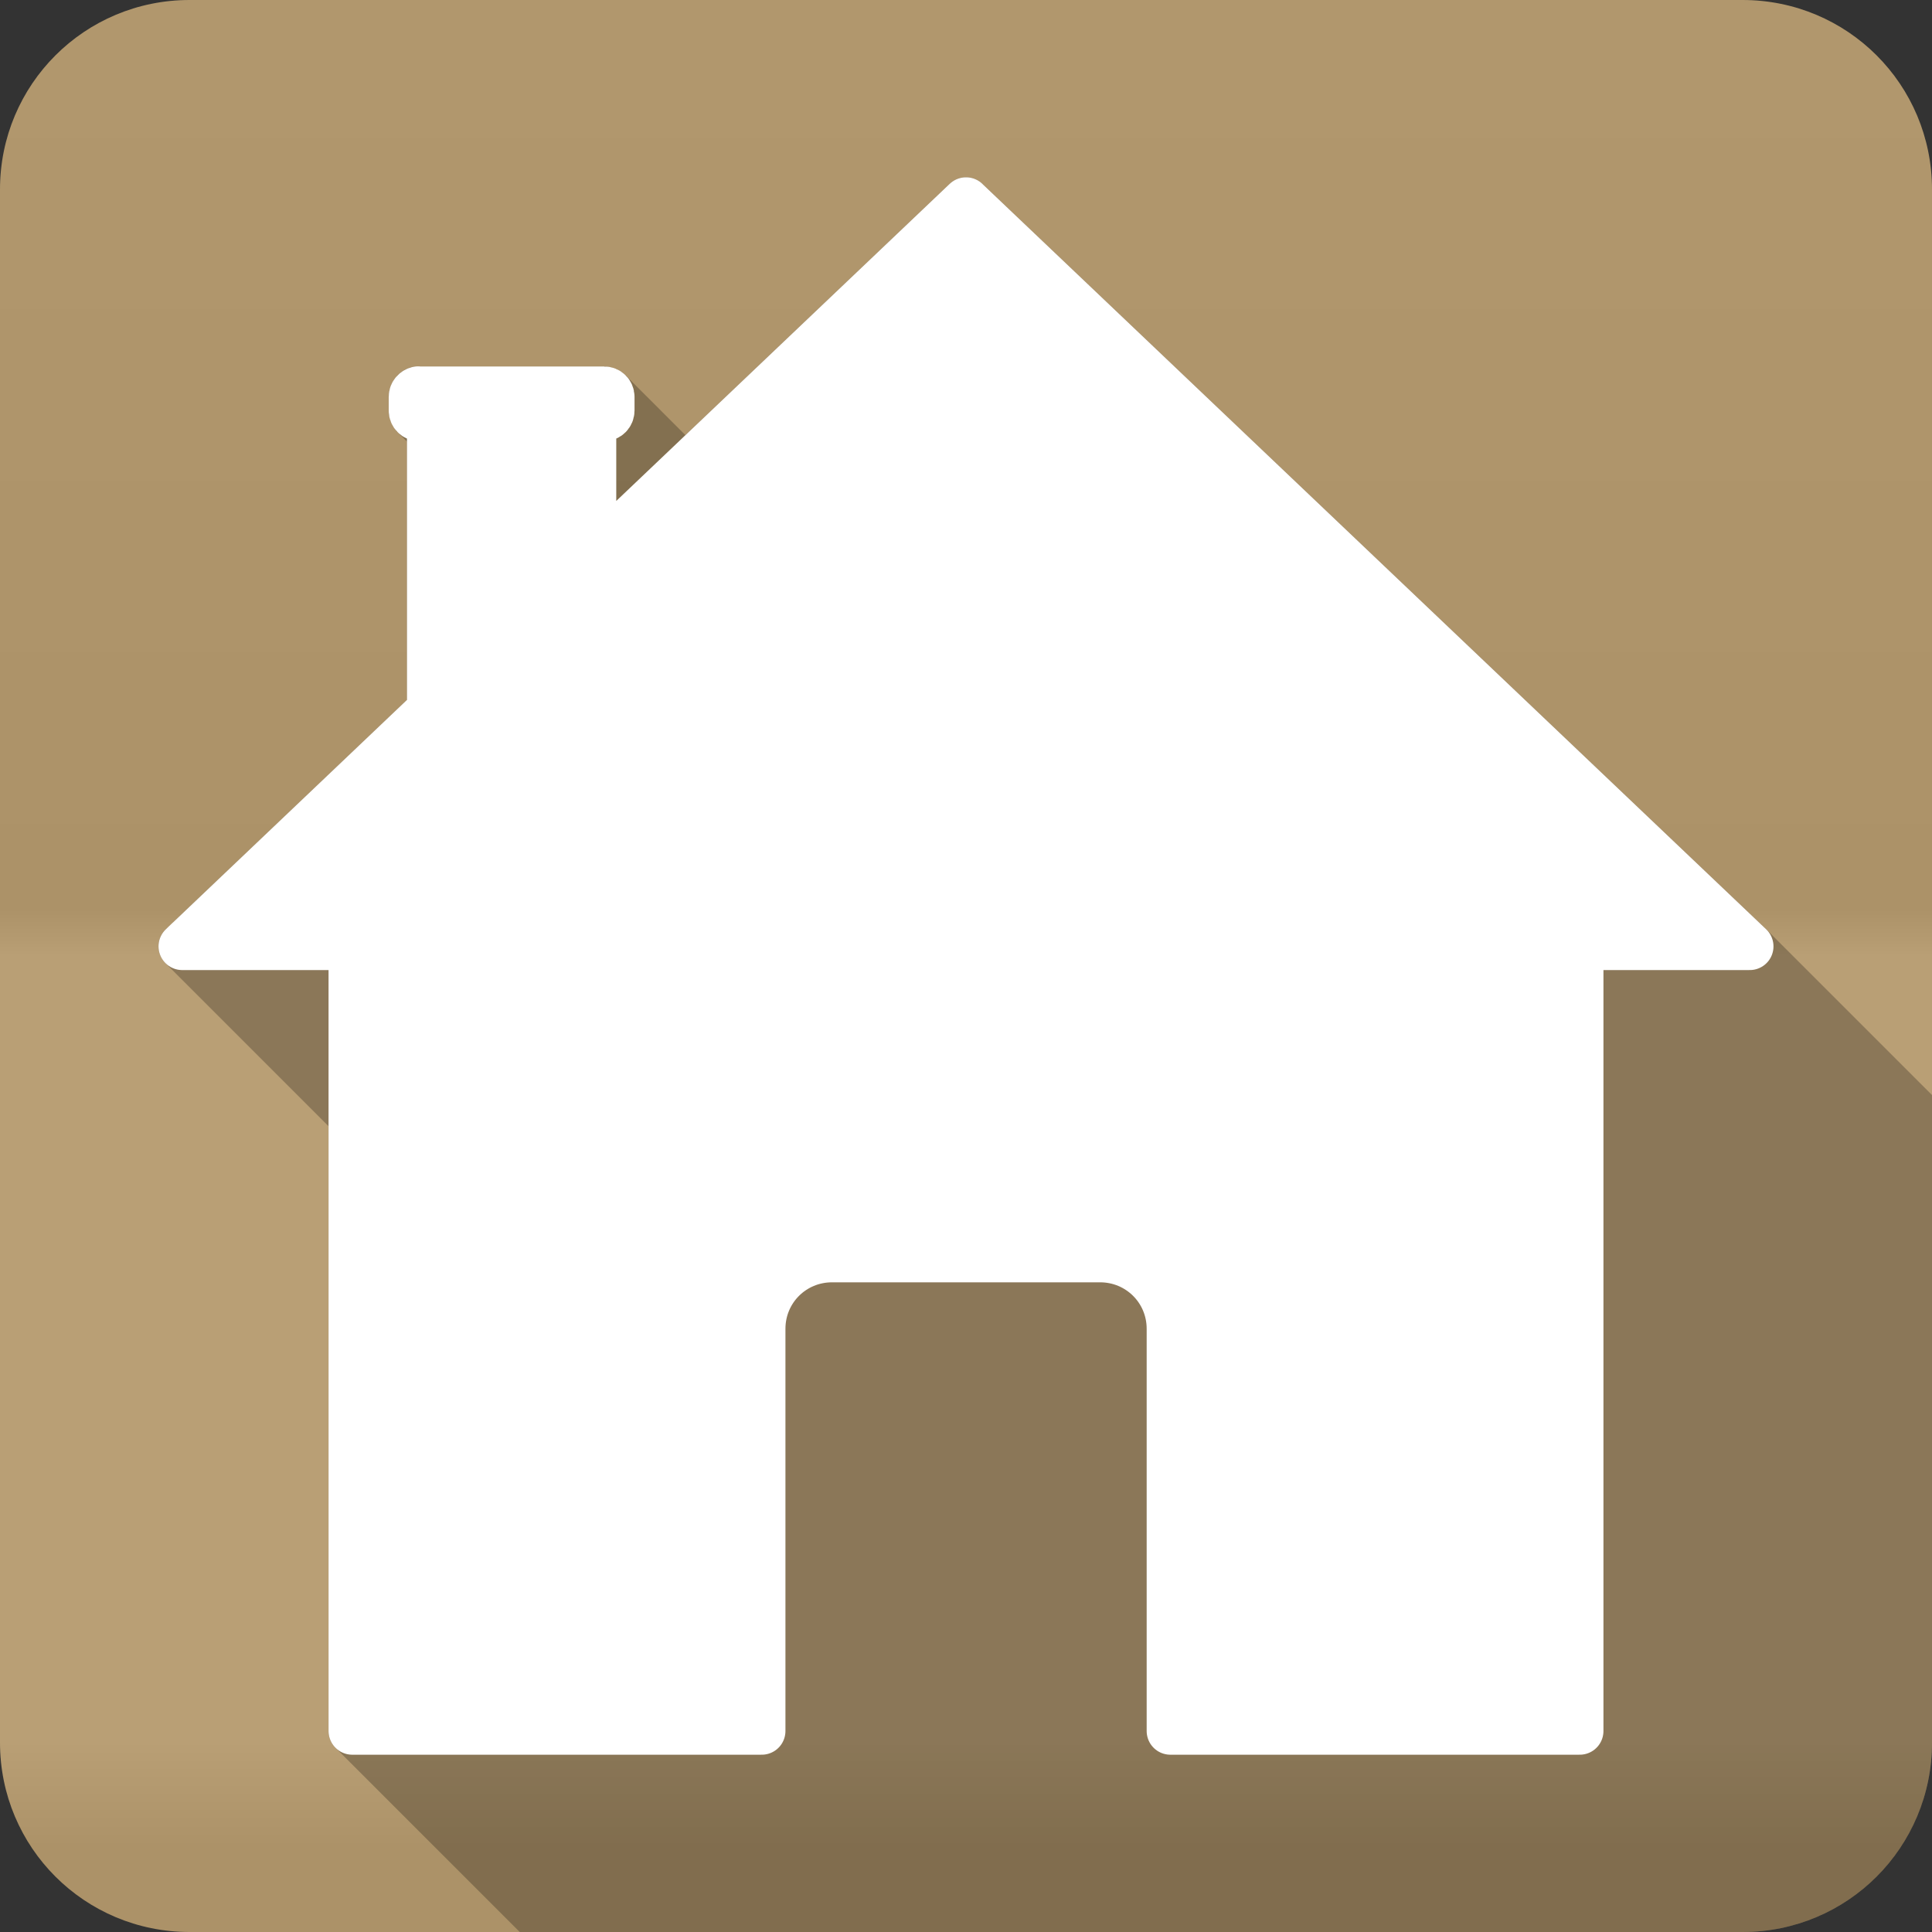 <?xml version="1.0" encoding="UTF-8" standalone="no"?>
<svg
   xmlns:dc="http://purl.org/dc/elements/1.1/"
   xmlns:cc="http://creativecommons.org/ns#"
   xmlns:rdf="http://www.w3.org/1999/02/22-rdf-syntax-ns#"
   xmlns:svg="http://www.w3.org/2000/svg"
   xmlns="http://www.w3.org/2000/svg"
   viewBox="0 0 512 512"
   id="svg2"
   version="1.1">
  <rect x="0" y="0" width="512" height="512" fill="#333333" stroke="none"/>
  <defs
     id="defs4">
    <linearGradient
       gradientTransform="translate(-9e-5)"
       y1="0.107"
       x2="0"
       y2="512.54"
       id="0-7-1"
       gradientUnits="userSpaceOnUse">
      <stop
         style="stop-color:#6a6a6a"
         id="stop7-0-8" />
      <stop
         offset=".47"
         id="stop9-9-8" />
      <stop
         offset=".494"
         style="stop-color:#fff"
         id="stop11-2-6" />
      <stop
         offset=".901"
         style="stop-color:#fff"
         id="stop13-7-2" />
      <stop
         offset=".955"
         id="stop15-2-6" />
      <stop
         offset="1"
         id="stop17-1-3" />
    </linearGradient>
  </defs>
  <path
     d="M 50.25,0 C 22.427,0 -9e-5,22.395 -9e-5,50.22 l 0,411.56 c 0,27.823 22.427,50.22 50.25,50.22 l 411.53,0 c 27.823,0 50.22,-22.395 50.22,-50.22 l 0,-411.56 c 0,-27.823 -22.395,-50.22 -50.22,-50.22 l -411.53,0"
     style="fill:#b59a6e;fill-rule:evenodd"
     id="path19" />
  <path
     d="M 50.25,0 C 22.427,0 -9e-5,22.395 -9e-5,50.22 l 0,411.56 c 0,27.823 22.427,50.22 50.25,50.22 l 411.53,0 c 27.823,0 50.22,-22.395 50.22,-50.22 l 0,-411.56 c 0,-27.823 -22.395,-50.22 -50.22,-50.22 l -411.53,0"
     style="opacity:0.05;fill:url(#0-7-1);fill-rule:evenodd"
     id="path1333" />
  <path
     id="path7496"
     d="m 255.906,46.984 a 6.277,6.277 0 0 0 -4.35,1.842 l 0.055,-0.057 -69.967,66.547 -15.842,-15.842 a 6.277,6.277 0 0 0 -1.932,-1.275 c -0.477,-0.256 -0.939,-0.465 -1.455,-0.623 a 6.277,6.277 0 0 0 -2.324,-0.459 c -0.013,-6e-5 -0.024,-0.008 -0.037,-0.008 a 6.277,6.277 0 0 0 -0.117,0.006 l -48.488,0 a 6.277,6.277 0 0 0 -1.92,0.084 c -3.077,0.623 -5.4,2.908 -6.176,5.906 a 6.277,6.277 0 0 0 -0.354,2.041 c -1e-5,0.005 -0.002,0.01 -0.002,0.016 a 6.277,6.277 0 0 0 0.002,0.039 l 0,3.594 a 6.277,6.277 0 0 0 0,0.025 c 0.005,1.326 0.425,2.555 1.021,3.695 a 6.277,6.277 0 0 0 1.312,1.982 6.277,6.277 0 0 0 0.045,0.045 6.277,6.277 0 0 0 0,0.002 6.277,6.277 0 0 0 0.01,0.01 l 2.463,2.465 0,68.463 -62.064,59.033 2.492,0 a 6.277,6.277 0 0 0 -6.27,6.373 6.277,6.277 0 0 0 0.041,0.625 6.277,6.277 0 0 0 0.1,0.611 6.277,6.277 0 0 0 0.002,0.01 6.277,6.277 0 0 0 0.145,0.533 6.277,6.277 0 0 0 0.025,0.084 6.277,6.277 0 0 0 0.145,0.383 6.277,6.277 0 0 0 0.092,0.23 6.277,6.277 0 0 0 0.135,0.27 6.277,6.277 0 0 0 0.15,0.291 6.277,6.277 0 0 0 0.158,0.246 6.277,6.277 0 0 0 0.184,0.281 6.277,6.277 0 0 0 0.156,0.201 6.277,6.277 0 0 0 0.252,0.311 6.277,6.277 0 0 0 0.248,0.266 6.277,6.277 0 0 0 0.008,0.008 l 0.002,0 43.211,43.213 0,160.279 a 6.277,6.277 0 0 0 1.838,4.438 l 48.832,48.831 324.047,0 c 27.823,0 50.221,-22.396 50.221,-50.221 l 0,-171.58 -43.846,-43.848 a 6.277,6.277 0 0 0 -0.113,-0.111 L 364.201,147.49 260.33,48.711 a 6.277,6.277 0 0 0 -0.221,-0.188 6.277,6.277 0 0 0 -0.213,-0.18 6.277,6.277 0 0 0 -0.166,-0.121 6.277,6.277 0 0 0 -0.371,-0.258 6.277,6.277 0 0 0 -0.078,-0.045 6.277,6.277 0 0 0 -3.371,-0.936 l -0.002,0 -0.002,0 z"
     style="color:#000000;font-style:normal;font-variant:normal;font-weight:normal;font-stretch:normal;font-size:medium;line-height:normal;font-family:sans-serif;text-indent:0;text-align:start;text-decoration:none;text-decoration-line:none;text-decoration-style:solid;text-decoration-color:#000000;letter-spacing:normal;word-spacing:normal;text-transform:none;direction:ltr;block-progression:tb;writing-mode:lr-tb;baseline-shift:baseline;text-anchor:start;white-space:normal;clip-rule:nonzero;display:inline;overflow:visible;visibility:visible;opacity:0.25;isolation:auto;mix-blend-mode:normal;color-interpolation:sRGB;color-interpolation-filters:linearRGB;solid-color:#000000;solid-opacity:1;fill:#000000;fill-opacity:1;fill-rule:evenodd;stroke:none;stroke-width:12.552;stroke-linecap:butt;stroke-linejoin:round;stroke-miterlimit:4;stroke-dasharray:none;stroke-dashoffset:0;stroke-opacity:1;color-rendering:auto;image-rendering:auto;shape-rendering:auto;text-rendering:auto;enable-background:accumulate" />
  <path
     id="path8131"
     style="fill:#ffffff;fill-rule:evenodd;stroke:#ffffff;stroke-width:12.552;stroke-linejoin:round"
     d="m 256.008,53.259 -98.97,94.13 0,-36.75 3.03,0 c 1.014,0 1.813,-0.83 1.813,-1.844 l 0,-3.625 c 0,-1.014 -0.799,-1.781 -1.813,-1.781 l -48.969,0 c -0.127,0 -0.194,-0.025 -0.313,0 l 0,-0.031 c -0.835,0.169 -1.5,0.924 -1.5,1.813 l 0,3.625 c 0,1.014 0.799,1.844 1.813,1.844 l 3.03,0 0,77.53 -65.844,62.63 45.06,0 0,207.94 108.53,0 0,-99.75 0,-6.844 c 0,-10.332 8.29,-18.594 18.625,-18.594 l 71.03,0 c 10.332,0 18.625,8.259 18.625,18.594 l 0,6.844 0,99.75 108.5,0 0,-207.94 45.06,0 -103.84,-98.75 -103.87,-98.78 z" />
</svg>
